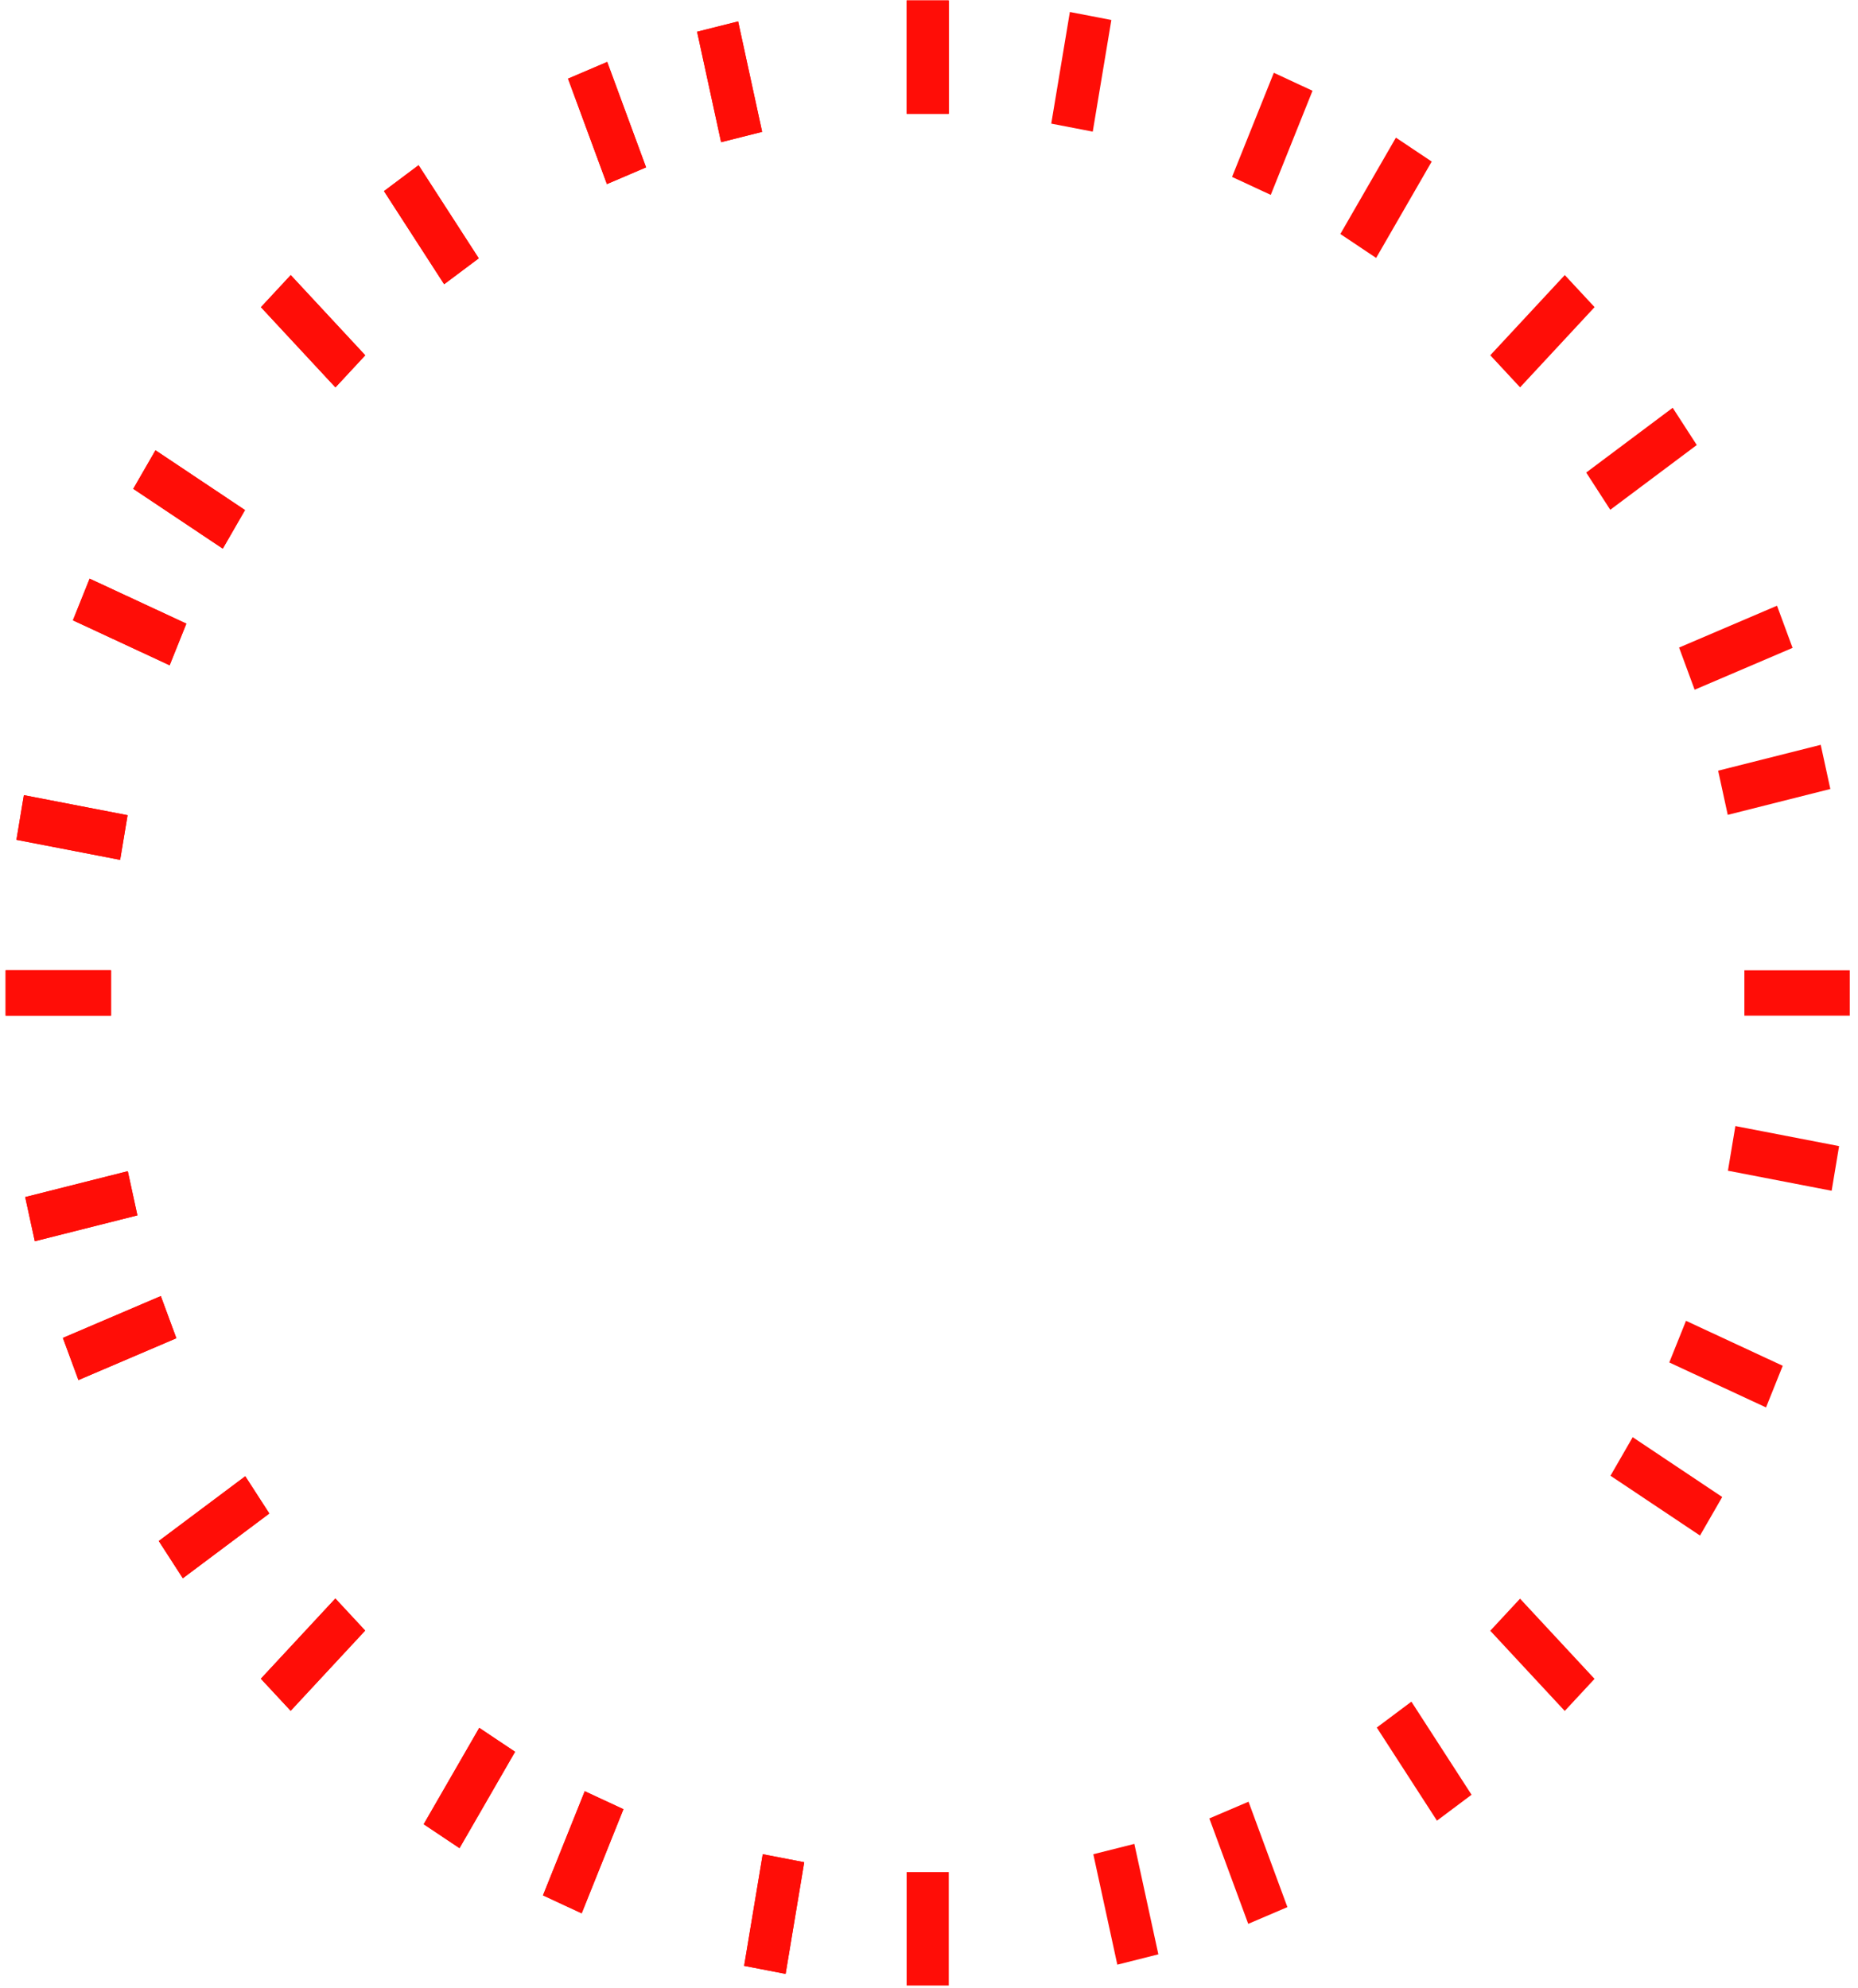 <svg width="186" height="199" viewBox="0 0 186 199" fill="none" xmlns="http://www.w3.org/2000/svg">
<path d="M94.979 0.044H90.76V11.399H94.979V0.044Z" fill="#FF0D07"/>
<path d="M94.979 0.044H90.76V11.399H94.979V0.044Z" fill="#FF0D07"/>
<path d="M94.979 187.417H90.76V198.771H94.979V187.417Z" fill="#FF0D07"/>
<path d="M11.114 97.137H0.565V101.679H11.114V97.137Z" fill="#FF0D07"/>
<path d="M11.114 97.137H0.565V101.679H11.114V97.137Z" fill="#FF0D07"/>
<path d="M185.173 97.137H174.625V101.679H185.173V97.137Z" fill="#FF0D07"/>
<path d="M29.105 27.541L26.122 30.753L33.581 38.782L36.564 35.57L29.105 27.541Z" fill="#FF0D07"/>
<path d="M29.105 27.541L26.122 30.753L33.581 38.782L36.564 35.57L29.105 27.541Z" fill="#FF0D07"/>
<path d="M152.168 160.043L149.185 163.255L156.643 171.284L159.627 168.072L152.168 160.043Z" fill="#FF0D07"/>
<path d="M33.572 160.028L26.114 168.058L29.098 171.269L36.556 163.239L33.572 160.028Z" fill="#FF0D07"/>
<path d="M33.572 160.028L26.114 168.058L29.098 171.269L36.556 163.239L33.572 160.028Z" fill="#FF0D07"/>
<path d="M156.646 27.536L149.188 35.566L152.172 38.778L159.63 30.747L156.646 27.536Z" fill="#FF0D07"/>
<path d="M73.892 2.143L69.784 3.178L72.188 14.234L76.296 13.199L73.892 2.143Z" fill="#FF0D07"/>
<path d="M73.892 2.143L69.784 3.178L72.188 14.234L76.296 13.199L73.892 2.143Z" fill="#FF0D07"/>
<path d="M113.557 184.594L109.449 185.628L111.853 196.685L115.961 195.65L113.557 184.594Z" fill="#FF0D07"/>
<path d="M12.792 117.248L2.522 119.839L3.485 124.261L13.755 121.671L12.792 117.248Z" fill="#FF0D07"/>
<path d="M12.792 117.248L2.522 119.839L3.485 124.261L13.755 121.671L12.792 117.248Z" fill="#FF0D07"/>
<path d="M182.269 74.565L171.999 77.154L172.961 81.576L183.231 78.987L182.269 74.565Z" fill="#FF0D07"/>
<path d="M15.565 45.077L13.34 48.937L22.303 54.924L24.527 51.064L15.565 45.077Z" fill="#FF0D07"/>
<path d="M15.565 45.077L13.34 48.937L22.303 54.924L24.527 51.064L15.565 45.077Z" fill="#FF0D07"/>
<path d="M163.445 143.878L161.221 147.737L170.184 153.724L172.408 149.865L163.445 143.878Z" fill="#FF0D07"/>
<path d="M47.978 172.977L42.415 182.624L46 185.02L51.563 175.372L47.978 172.977Z" fill="#FF0D07"/>
<path d="M47.978 172.977L42.415 182.624L46 185.02L51.563 175.372L47.978 172.977Z" fill="#FF0D07"/>
<path d="M139.741 13.779L134.178 23.426L137.762 25.822L143.326 16.174L139.741 13.779Z" fill="#FF0D07"/>
<path d="M60.786 6.2L56.864 7.875L60.756 18.429L64.677 16.754L60.786 6.2Z" fill="#FF0D07"/>
<path d="M60.786 6.2L56.864 7.875L60.756 18.429L64.677 16.754L60.786 6.2Z" fill="#FF0D07"/>
<path d="M124.987 180.369L121.065 182.044L124.957 192.598L128.879 190.923L124.987 180.369Z" fill="#FF0D07"/>
<path d="M16.099 129.75L6.295 133.939L7.852 138.16L17.656 133.971L16.099 129.75Z" fill="#FF0D07"/>
<path d="M16.099 129.75L6.295 133.939L7.852 138.16L17.656 133.971L16.099 129.75Z" fill="#FF0D07"/>
<path d="M177.893 60.638L168.089 64.827L169.646 69.049L179.45 64.859L177.893 60.638Z" fill="#FF0D07"/>
<path d="M8.972 57.93L7.299 62.1L16.982 66.602L18.655 62.432L8.972 57.93Z" fill="#FF0D07"/>
<path d="M8.972 57.93L7.299 62.1L16.982 66.602L18.655 62.432L8.972 57.93Z" fill="#FF0D07"/>
<path d="M168.781 132.228L167.108 136.397L176.792 140.9L178.465 136.73L168.781 132.228Z" fill="#FF0D07"/>
<path d="M58.537 179.321L54.356 189.746L58.23 191.546L62.411 181.121L58.537 179.321Z" fill="#FF0D07"/>
<path d="M58.537 179.321L54.356 189.746L58.23 191.546L62.411 181.121L58.537 179.321Z" fill="#FF0D07"/>
<path d="M127.52 7.286L123.339 17.711L127.213 19.511L131.393 9.086L127.52 7.286Z" fill="#FF0D07"/>
<path d="M41.903 16.539L38.44 19.133L44.462 28.454L47.926 25.861L41.903 16.539Z" fill="#FF0D07"/>
<path d="M41.903 16.539L38.44 19.133L44.462 28.454L47.926 25.861L41.903 16.539Z" fill="#FF0D07"/>
<path d="M141.291 170.353L137.827 172.946L143.85 182.268L147.314 179.674L141.291 170.353Z" fill="#FF0D07"/>
<path d="M24.553 147.789L15.894 154.272L18.303 158.001L26.962 151.518L24.553 147.789Z" fill="#FF0D07"/>
<path d="M24.553 147.789L15.894 154.272L18.303 158.001L26.962 151.518L24.553 147.789Z" fill="#FF0D07"/>
<path d="M167.45 40.823L158.791 47.307L161.2 51.035L169.86 44.552L167.45 40.823Z" fill="#FF0D07"/>
<path d="M2.39 79.604L1.645 84.075L12.027 86.082L12.772 81.611L2.39 79.604Z" fill="#FF0D07"/>
<path d="M2.39 79.604L1.645 84.075L12.027 86.082L12.772 81.611L2.39 79.604Z" fill="#FF0D07"/>
<path d="M173.725 112.731L172.979 117.201L183.362 119.208L184.107 114.738L173.725 112.731Z" fill="#FF0D07"/>
<path d="M76.356 185.627L74.493 196.804L78.646 197.606L80.509 186.429L76.356 185.627Z" fill="#FF0D07"/>
<path d="M76.356 185.627L74.493 196.804L78.646 197.606L80.509 186.429L76.356 185.627Z" fill="#FF0D07"/>
<path d="M107.102 1.2L105.239 12.376L109.392 13.178L111.255 2.001L107.102 1.2Z" fill="#FF0D07"/>
</svg>
